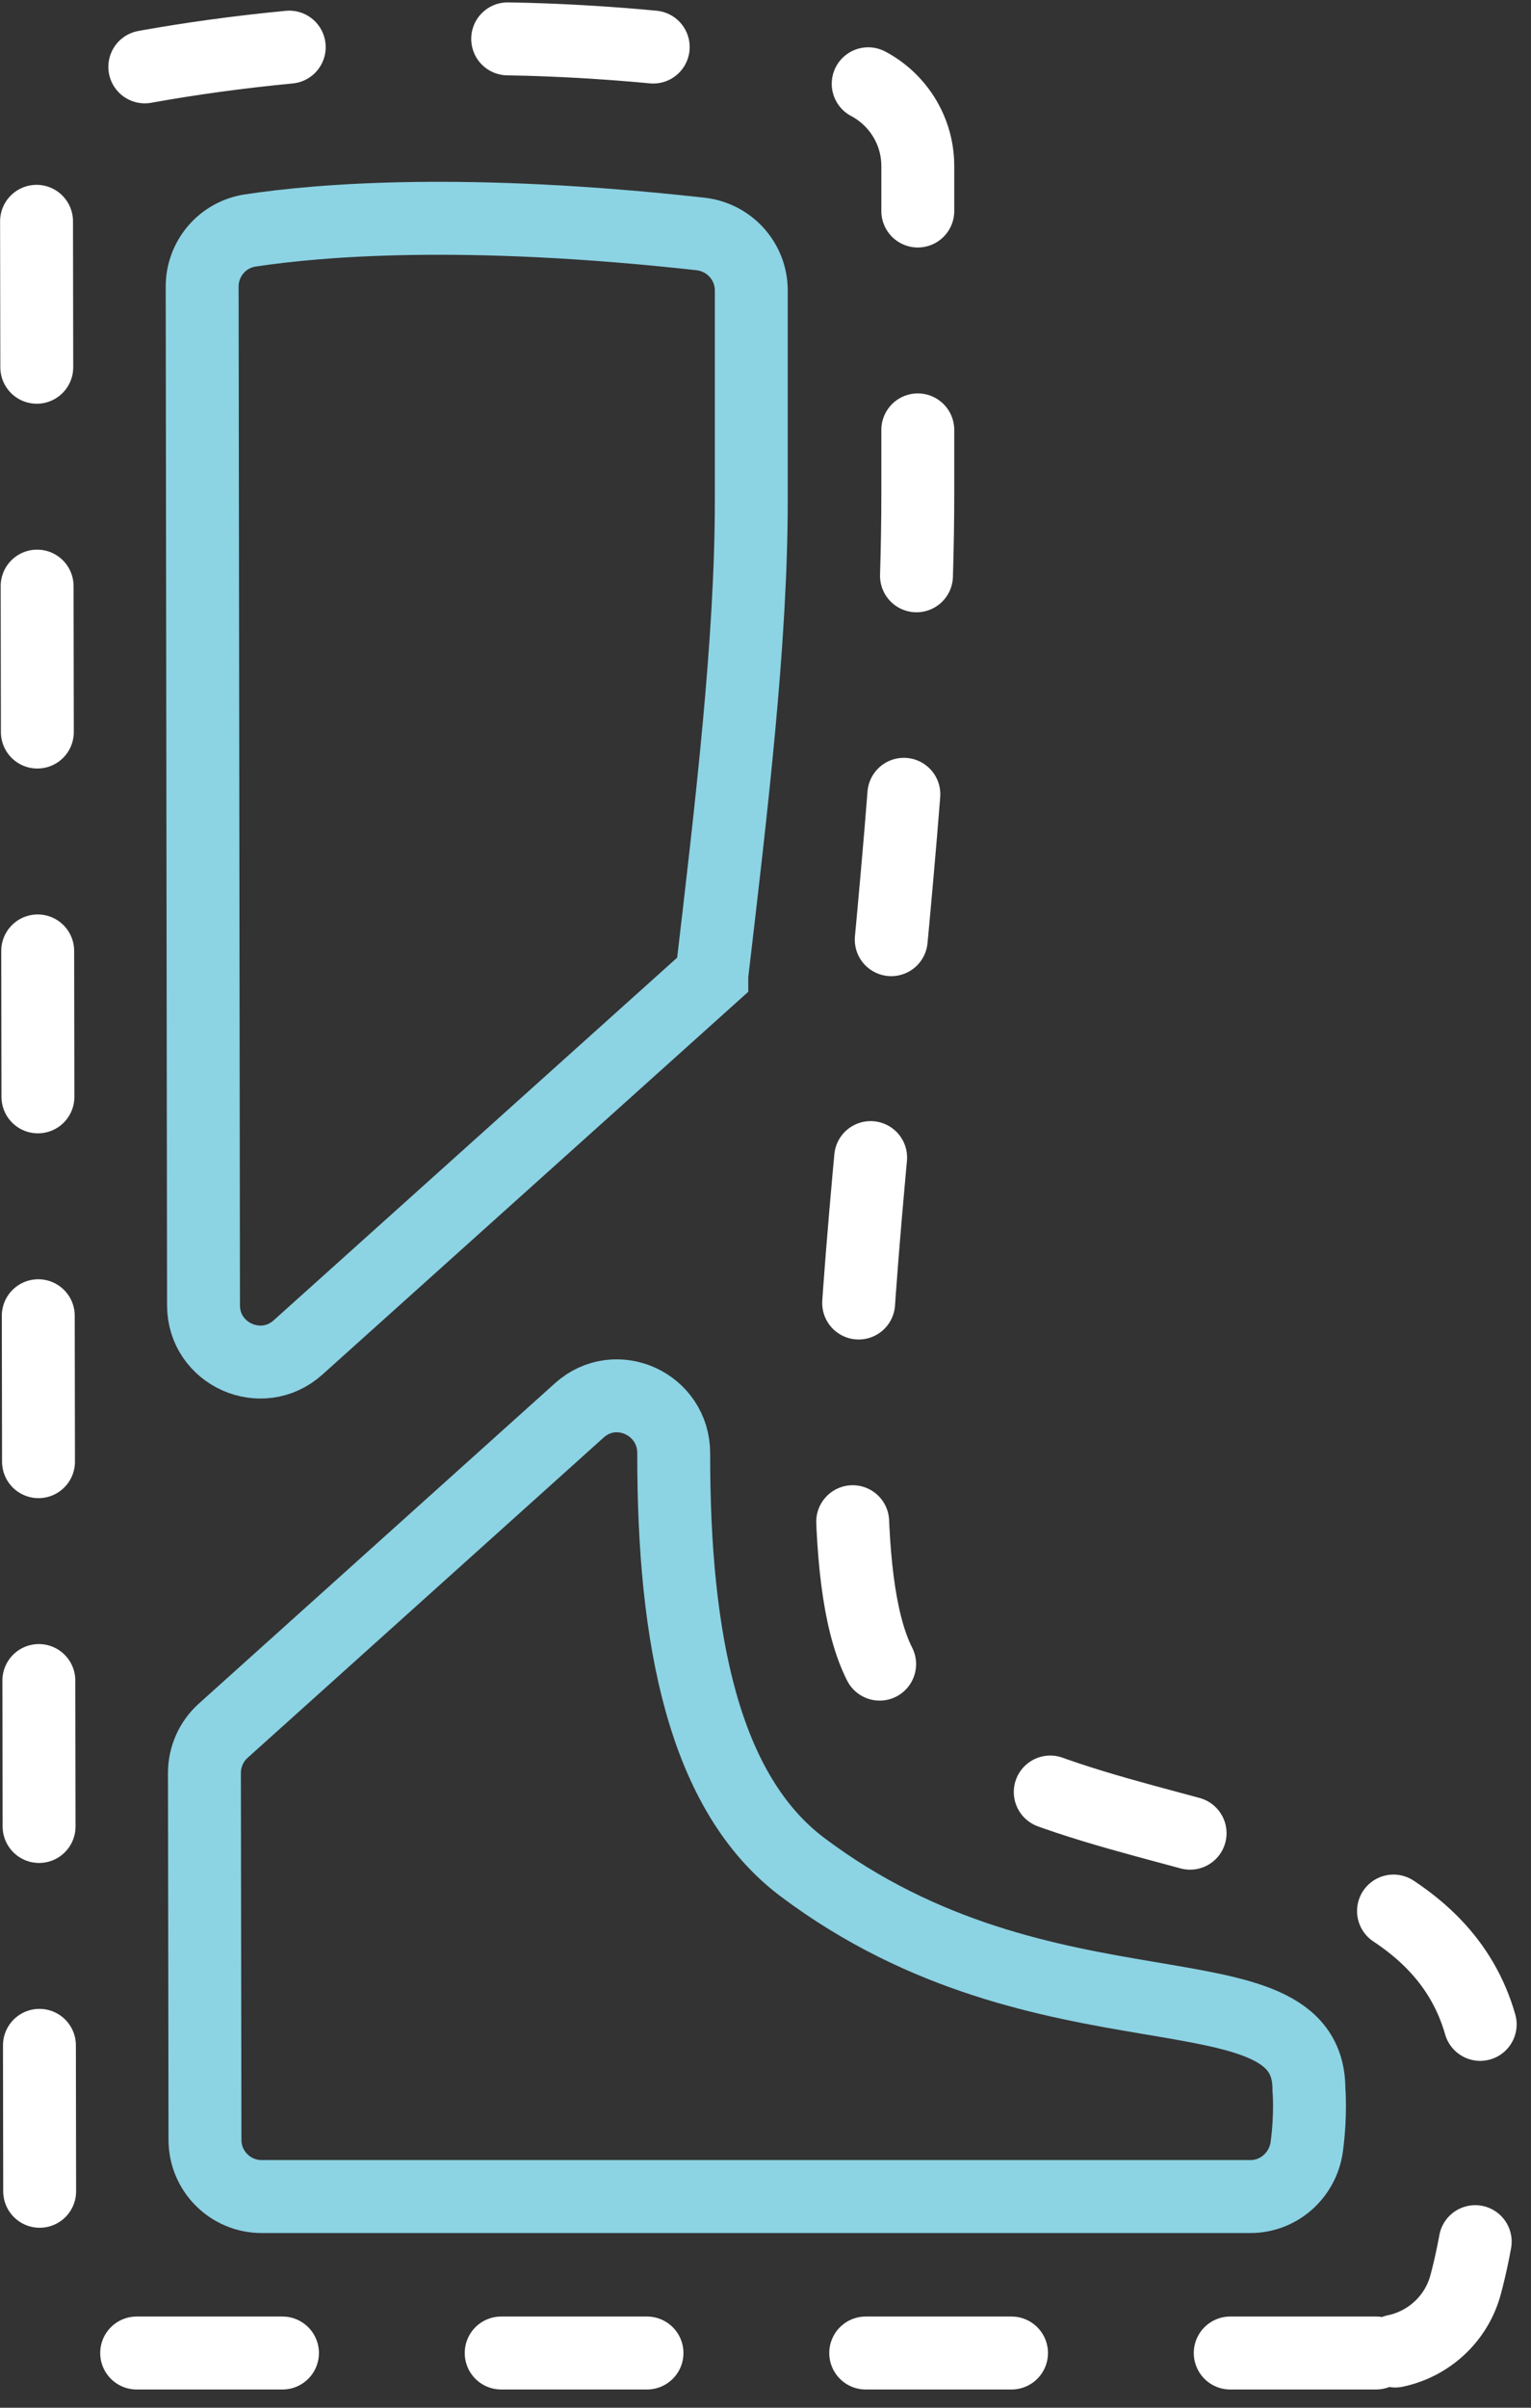 <svg width="42" height="66" viewBox="0 0 42 66" fill="none" xmlns="http://www.w3.org/2000/svg">
<rect x="0" y="0" width="42" height="66" fill="#333333" stroke="none"/>
<path d="M37.749 64.5H3.634C2.231 64.5 1.093 63.363 1.091 61.961L1 4.511C0.998 3.298 1.847 2.256 3.035 2.013C6.508 1.303 14.083 0.252 23.124 2.05C24.315 2.287 25.178 3.335 25.178 4.551V13.538C25.178 25.209 21.976 41.022 24.08 45.511C27.039 51.824 40.85 48.568 40.85 57.348C40.85 57.348 40.85 60.241 40.205 62.632C39.907 63.738 38.895 64.5 37.749 64.5Z" stroke="white" stroke-width="2" stroke-miterlimit="10" stroke-linecap="round" stroke-linejoin="round" stroke-dasharray="4 6"/>
<path d="M34.304 60.211H7.177C6.32 60.211 5.624 59.516 5.623 58.659L5.608 48.6C5.608 48.159 5.795 47.737 6.123 47.442L15.89 38.663C16.897 37.757 18.484 38.484 18.482 39.838C18.475 44.943 19.303 49.143 22.014 51.182C28.69 56.198 35.908 53.676 35.908 57.272C35.908 57.272 35.969 57.949 35.849 58.843C35.743 59.621 35.089 60.211 34.304 60.211Z" stroke="#8CD3E4" stroke-width="2" stroke-miterlimit="10"/>
<path d="M19.215 6.413C20.006 6.501 20.61 7.164 20.61 7.96V13.726C20.61 17.561 20.069 22.116 19.527 26.732V26.741L8.176 36.936C7.176 37.833 5.585 37.125 5.583 35.781L5.546 7.858C5.545 7.087 6.103 6.434 6.865 6.318C8.76 6.031 12.751 5.696 19.215 6.413Z" stroke="#8CD3E4" stroke-width="2" stroke-miterlimit="10"/>
</svg>
